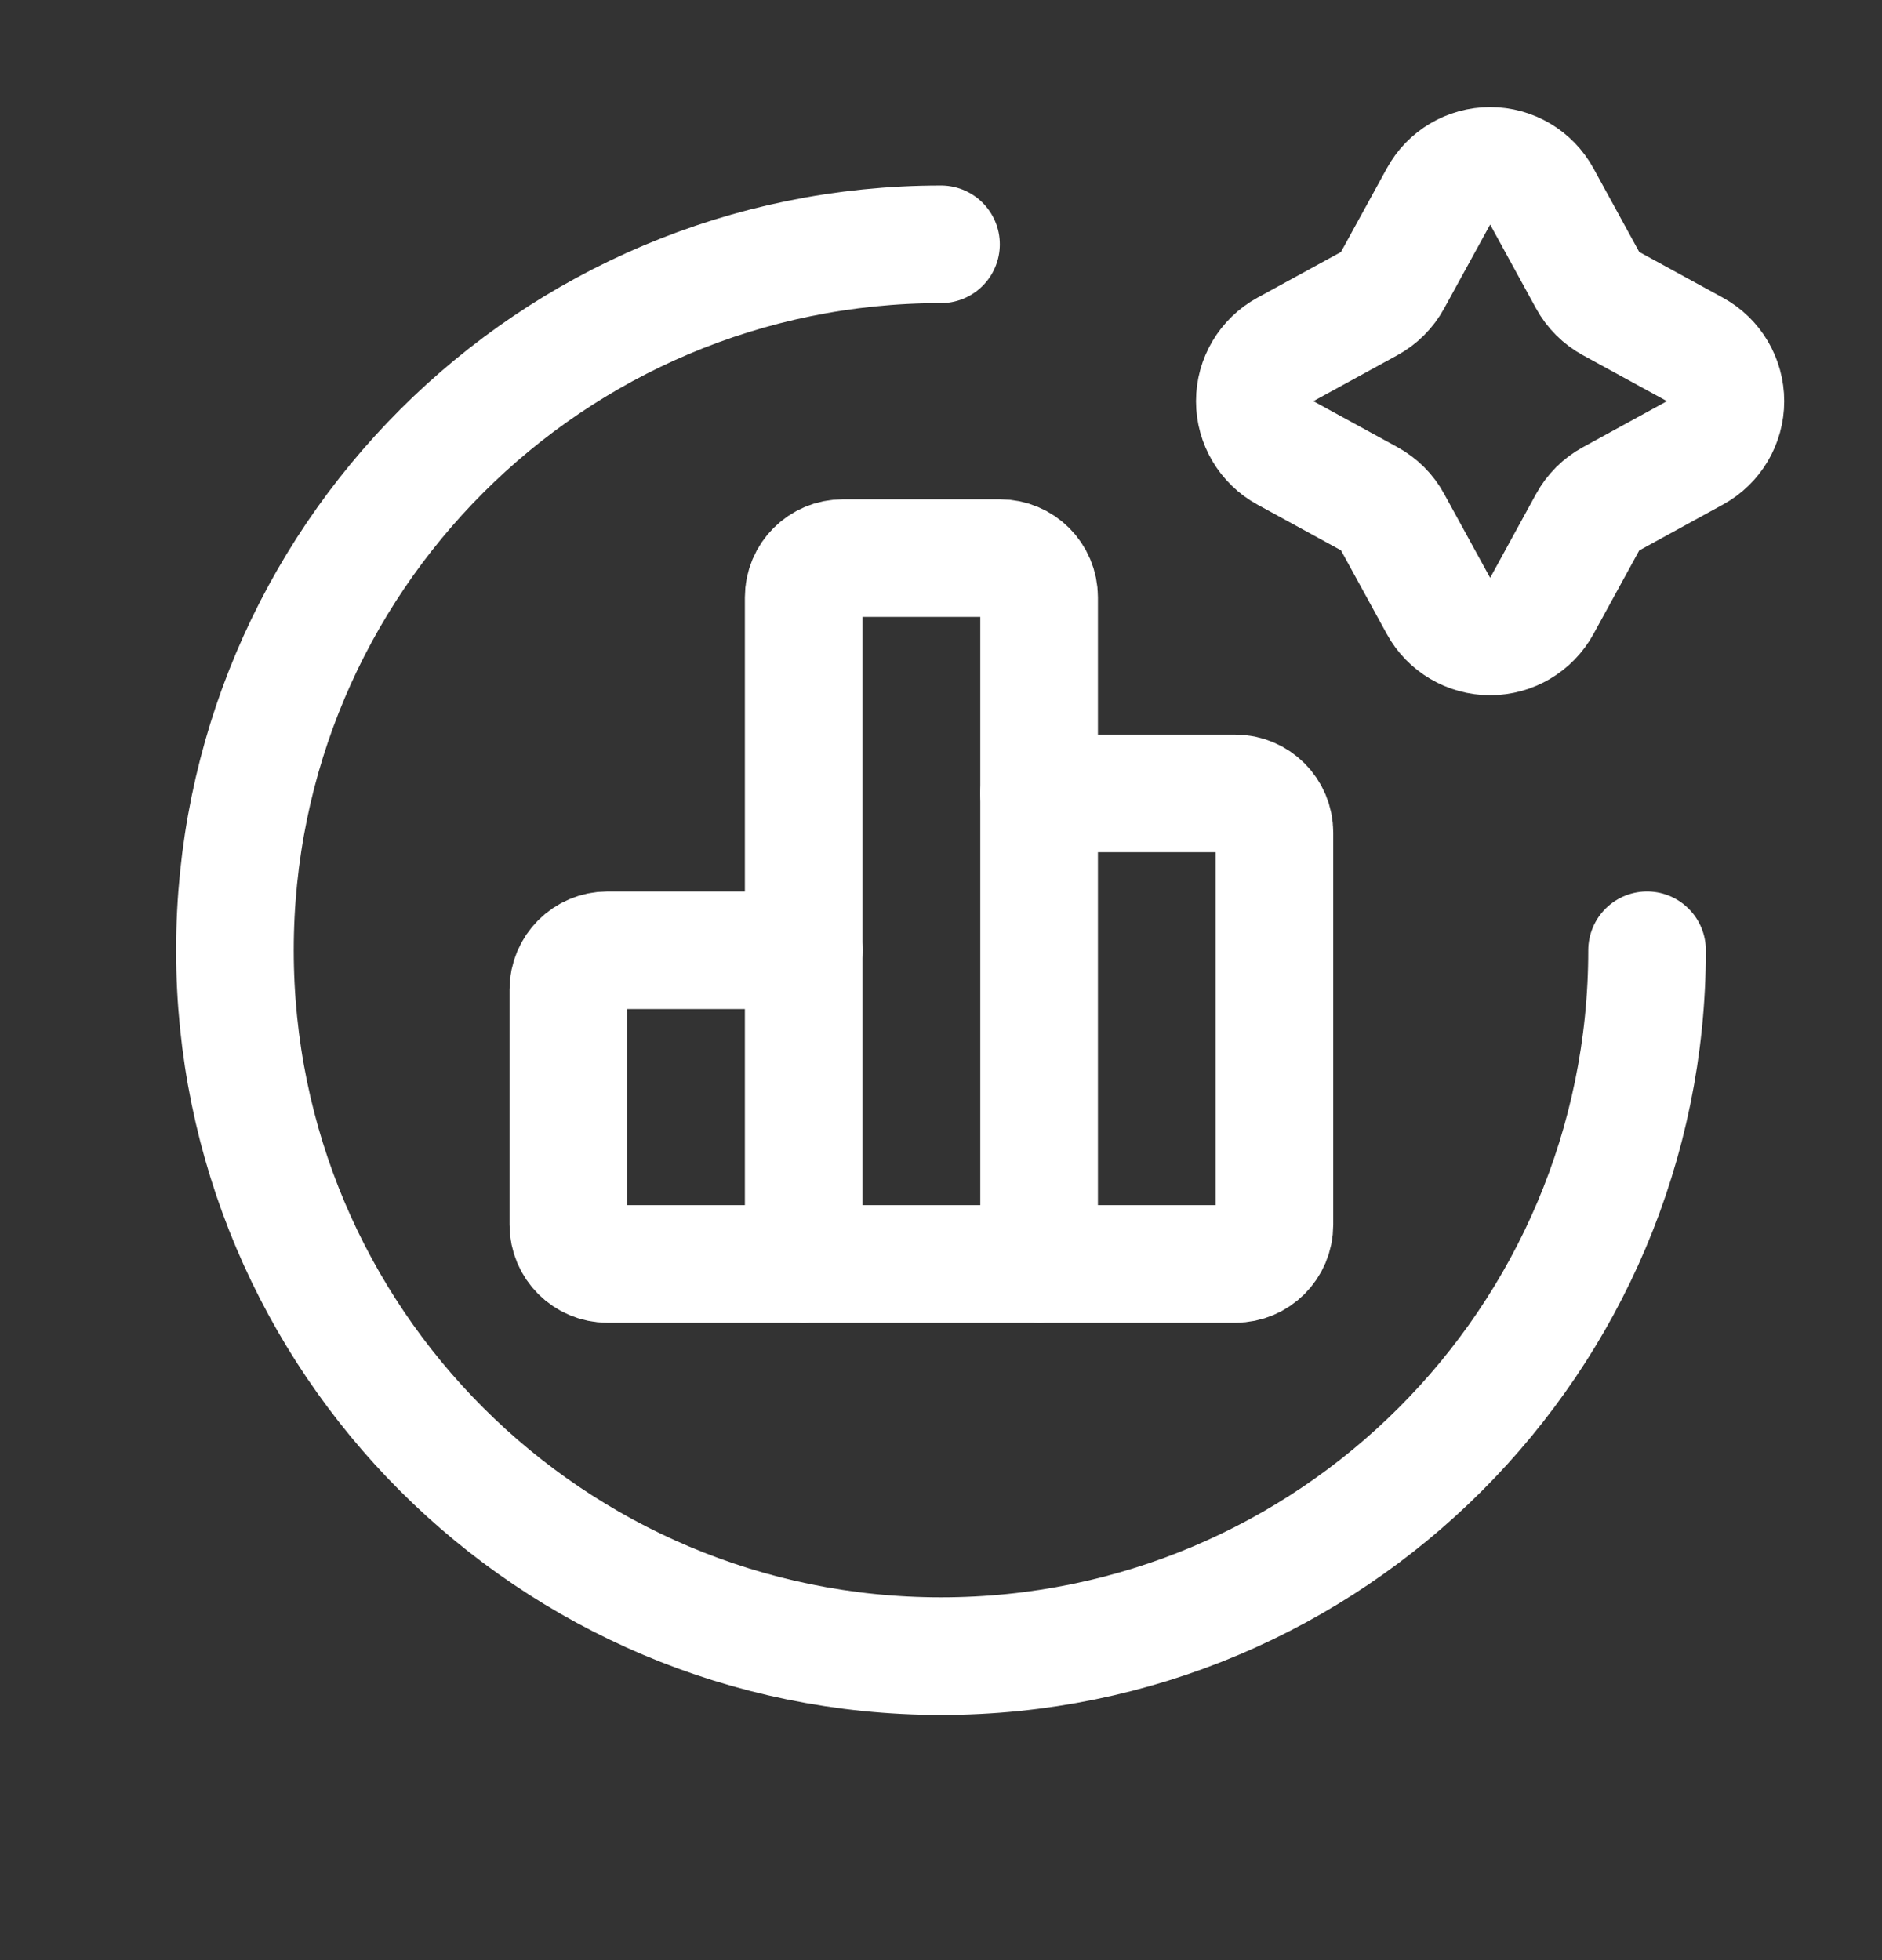 <svg width="24" height="25" viewBox="0 0 24 25" fill="none" xmlns="http://www.w3.org/2000/svg">
<rect x="0" y="0" width="24" height="25" fill="#333333" stroke="none"/>
<path d="M21.004 12.12C21.004 17.092 16.973 21.123 12 21.123C7.027 21.123 2.996 17.092 2.996 12.12C2.996 7.147 7.027 3.116 12 3.116" stroke="white" stroke-width="1.5" stroke-linecap="round" stroke-linejoin="round"/>
<path fill-rule="evenodd" clip-rule="evenodd" d="M18.343 2.508C18.474 2.266 18.728 2.116 19.003 2.116C19.278 2.116 19.531 2.266 19.663 2.508L20.246 3.573C20.315 3.7 20.42 3.804 20.547 3.873L21.611 4.455C21.853 4.587 22.003 4.841 22.003 5.117C22.003 5.392 21.853 5.646 21.611 5.778L20.547 6.361C20.419 6.43 20.315 6.534 20.246 6.661L19.663 7.726C19.531 7.967 19.278 8.117 19.003 8.117C18.728 8.117 18.474 7.967 18.343 7.726L17.759 6.66C17.691 6.533 17.586 6.429 17.459 6.36L16.395 5.778C16.153 5.646 16.002 5.392 16.002 5.117C16.002 4.841 16.153 4.587 16.395 4.455L17.459 3.873C17.586 3.804 17.69 3.7 17.759 3.573L18.343 2.508Z" stroke="white" stroke-width="1.5" stroke-linecap="round" stroke-linejoin="round"/>
<path d="M13.251 10.119H15.752C16.028 10.119 16.252 10.343 16.252 10.619V15.621C16.252 15.897 16.028 16.121 15.752 16.121H13.251" stroke="white" stroke-width="1.5" stroke-linecap="round" stroke-linejoin="round"/>
<path d="M10.249 16.121H7.748C7.472 16.121 7.248 15.897 7.248 15.621V12.62C7.248 12.344 7.472 12.12 7.748 12.12H10.249" stroke="white" stroke-width="1.5" stroke-linecap="round" stroke-linejoin="round"/>
<path fill-rule="evenodd" clip-rule="evenodd" d="M13.251 16.121H10.249V7.618C10.249 7.341 10.473 7.118 10.749 7.118H12.75C13.027 7.118 13.251 7.341 13.251 7.618V16.121Z" stroke="white" stroke-width="1.5" stroke-linecap="round" stroke-linejoin="round"/>
</svg>
